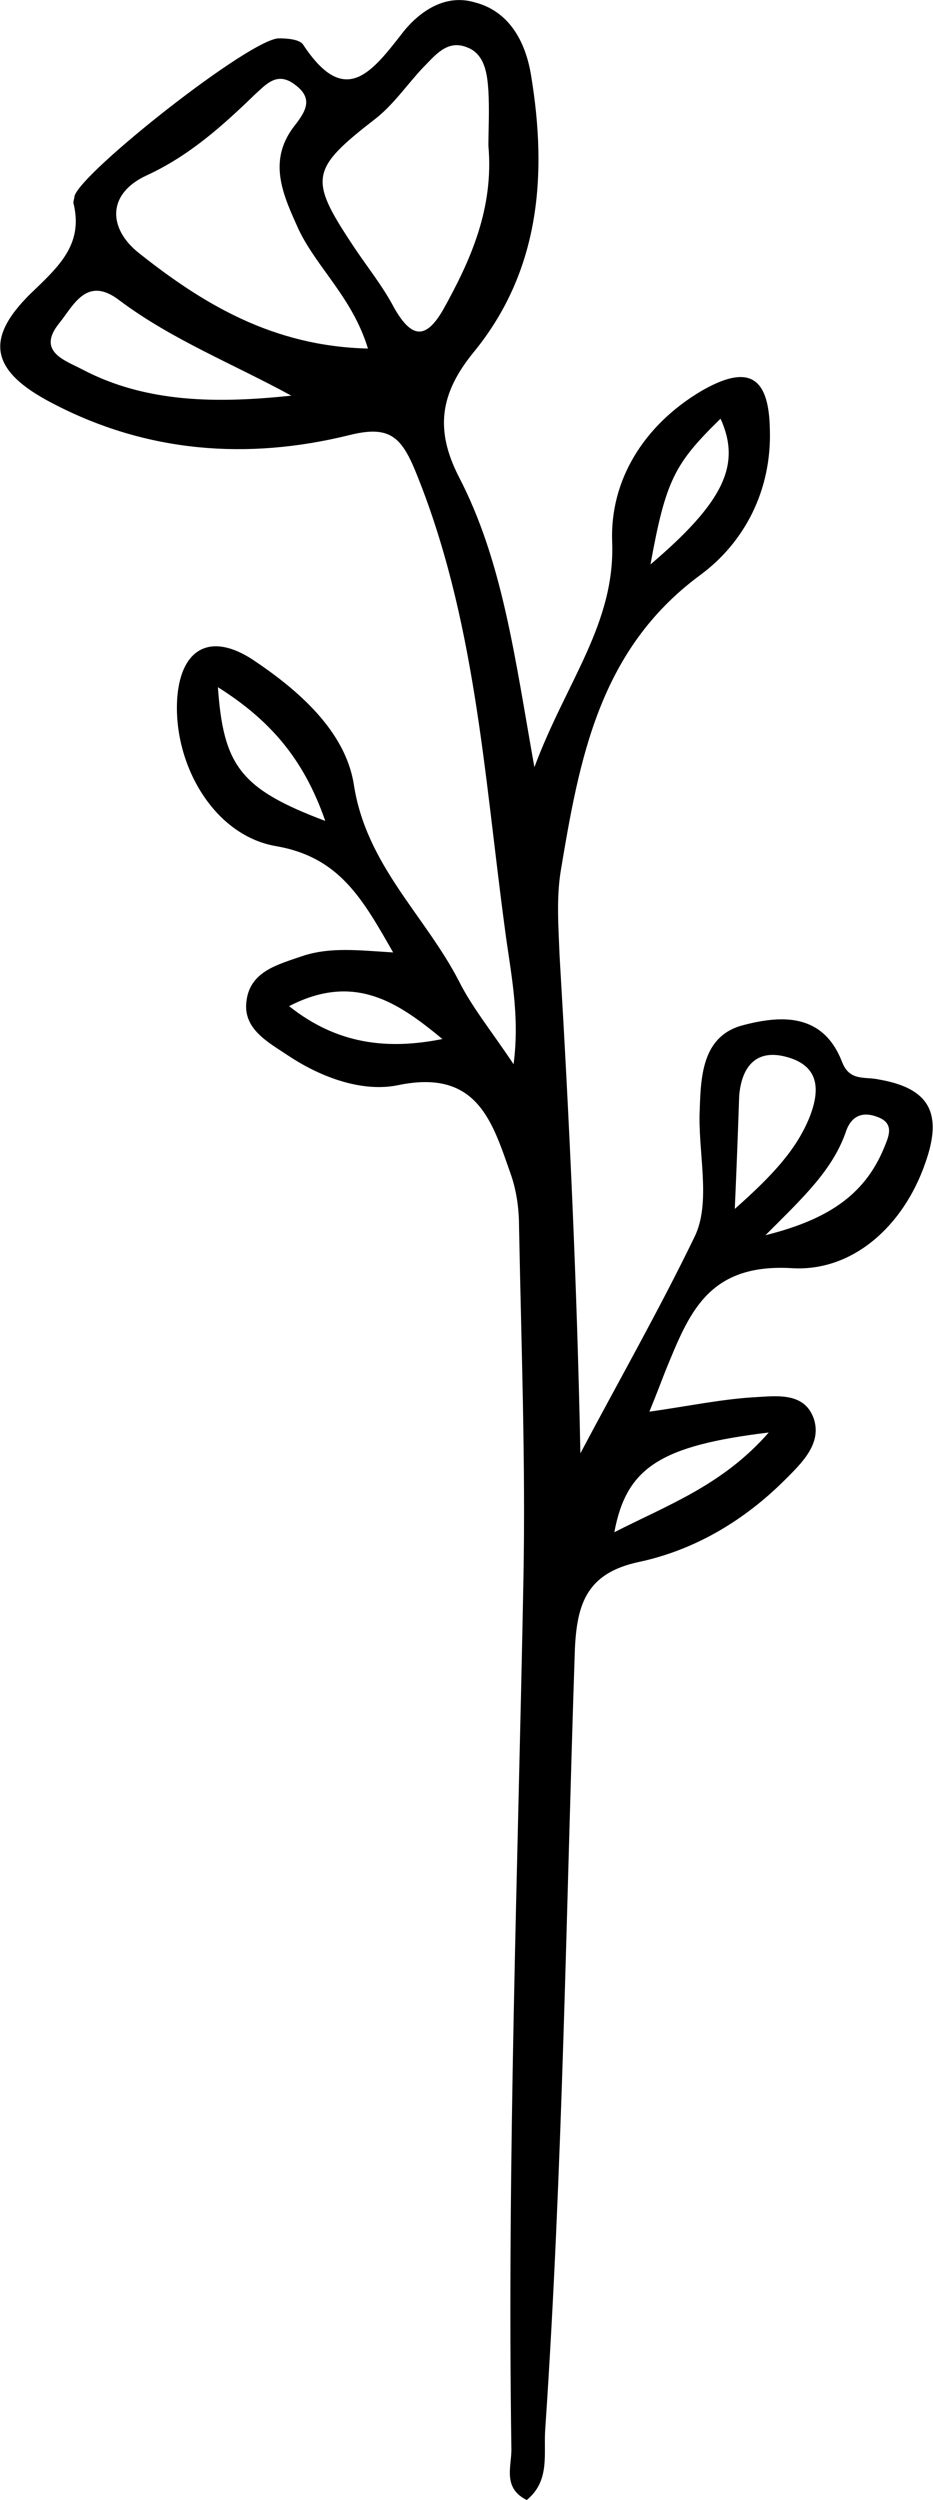 <?xml version="1.0" encoding="utf-8"?>
<!-- Generator: Adobe Illustrator 25.3.0, SVG Export Plug-In . SVG Version: 6.00 Build 0)  -->
<svg version="1.1" id="Layer_1" xmlns="http://www.w3.org/2000/svg" xmlns:xlink="http://www.w3.org/1999/xlink" x="0px" y="0px"
	 viewBox="0 0 85.2 228.1" style="enable-background:new 0 0 85.2 228.1;" xml:space="preserve">
<path d="M59.3,128.8c3.5-0.5,6.4-1.1,9.3-1.3c2.1-0.1,4.8-0.6,5.7,1.9c0.8,2.3-1.1,4.1-2.6,5.6c-3.7,3.7-8.2,6.4-13.3,7.5
	c-4.8,1-5.7,3.8-5.9,7.9c-0.8,23.7-1.1,47.4-2.7,71.1c-0.2,2.3,0.5,4.8-1.7,6.6c-2.2-1.1-1.4-3-1.4-4.6c-0.4-26.5,0.6-53,1.1-79.5
	c0.2-10.7-0.2-21.3-0.4-32c0-1.6-0.2-3.2-0.7-4.7c-1.7-4.8-3-9.8-10.3-8.3c-3.3,0.7-7.1-0.7-10.1-2.7c-1.8-1.2-4.1-2.4-3.8-4.9
	c0.3-2.8,2.9-3.4,5.2-4.2c2.5-0.8,5-0.5,8.2-0.3c-2.8-4.9-4.9-8.7-10.7-9.7c-5.8-1-9.5-7.7-9-13.7c0.4-4.4,3.1-5.8,6.9-3.3
	c4.2,2.8,8.4,6.5,9.2,11.3c1.1,7.4,6.5,12,9.6,18c1.2,2.4,3,4.6,5,7.6c0.6-4.6-0.3-8.5-0.8-12.4c-1.9-14.1-2.7-28.4-8.2-41.8
	c-1.3-3.1-2.4-4.1-6-3.2c-9.3,2.3-18.5,1.6-27.1-2.9c-5.8-3-6.3-6-1.6-10.4c2.4-2.3,4.4-4.3,3.5-7.9c0-0.2,0.1-0.4,0.1-0.6
	C7.4,15.7,23,3.4,25.5,3.5c0.8,0,1.9,0.1,2.2,0.6c3.7,5.6,6.1,2.7,8.9-0.9c1.5-2,3.9-3.8,6.7-3c3.2,0.8,4.7,3.6,5.2,6.7
	c1.5,9.1,0.8,17.9-5.3,25.3c-3,3.7-3.5,7-1.3,11.3c4,7.7,5.1,16.4,6.9,26.5c2.9-7.8,7.4-13.1,7.1-20.6c-0.2-5.6,2.9-10.6,8.1-13.7
	c4.3-2.5,6.2-1.4,6.3,3.4c0.2,5.6-2.3,10.4-6.4,13.4c-9.2,6.8-11,16.8-12.7,27c-0.4,2.5-0.2,5.1-0.1,7.7c0.9,15.1,1.6,30.2,1.9,45.4
	c3.5-6.6,7.2-13.1,10.4-19.7c1.6-3.2,0.3-7.8,0.5-11.7c0.1-3.2,0.3-6.8,4.1-7.7c3.5-0.9,7.2-1,8.9,3.4c0.7,1.8,2.1,1.3,3.4,1.6
	c4.6,0.8,5.8,3.1,4.2,7.6c-2,5.8-6.7,10-12.3,9.6c-7.6-0.4-9.3,4.2-11.4,9.3C60.4,126,60,127.1,59.3,128.8z M33.6,31.8
	c-1.4-4.6-4.6-7.3-6.3-10.8c-1.4-3.1-2.9-6.2-0.5-9.4c1.1-1.4,1.9-2.6,0.1-3.9c-1.6-1.2-2.6,0-3.6,0.9c-3,2.9-6,5.6-9.9,7.4
	c-3.7,1.7-3.5,4.9-0.7,7.1C18.5,27.7,24.9,31.6,33.6,31.8z M44.6,13.3c0-1.4,0.1-3.2,0-5c-0.1-1.5-0.3-3.4-2-4
	c-1.8-0.7-2.9,0.8-4,1.9c-1.5,1.6-2.7,3.4-4.4,4.7c-5.8,4.5-6,5.4-2.1,11.3c1.3,2,2.8,3.8,3.9,5.9c1.6,2.8,2.9,2.9,4.5,0.1
	C43,23.7,45.1,19,44.6,13.3z M26.6,36.1c-5.3-2.9-10.9-5.1-15.7-8.7c-3-2.3-4.2,0.5-5.5,2.1c-2.1,2.6,0.6,3.4,2.1,4.2
	C13.4,36.8,19.9,36.8,26.6,36.1z M67.1,110.3c3.5-3.1,5.6-5.4,6.8-8.3c1-2.5,1-4.8-2.2-5.6c-2.8-0.7-4,1.1-4.2,3.6
	C67.4,102.9,67.3,105.8,67.1,110.3z M40.4,94.8c-4-3.3-8-6.1-14-3C30.8,95.3,35.4,95.8,40.4,94.8z M29.7,74.9
	c-2-5.8-5.2-9.3-9.8-12.2C20.4,69.9,22,72,29.7,74.9z M70.2,130.7c-9.9,1.2-13,3.2-14.1,9.1C61,137.3,66,135.5,70.2,130.7z
	 M59.4,51.5c6.7-5.7,8.3-9.1,6.4-13.3C61.6,42.3,60.8,43.8,59.4,51.5z M69.9,112.7c5.6-1.4,9-3.6,10.8-7.9c0.4-1,1.1-2.3-0.6-2.9
	c-1.3-0.5-2.3-0.1-2.8,1.2C76.1,106.7,73.4,109.2,69.9,112.7z"/>
</svg>
